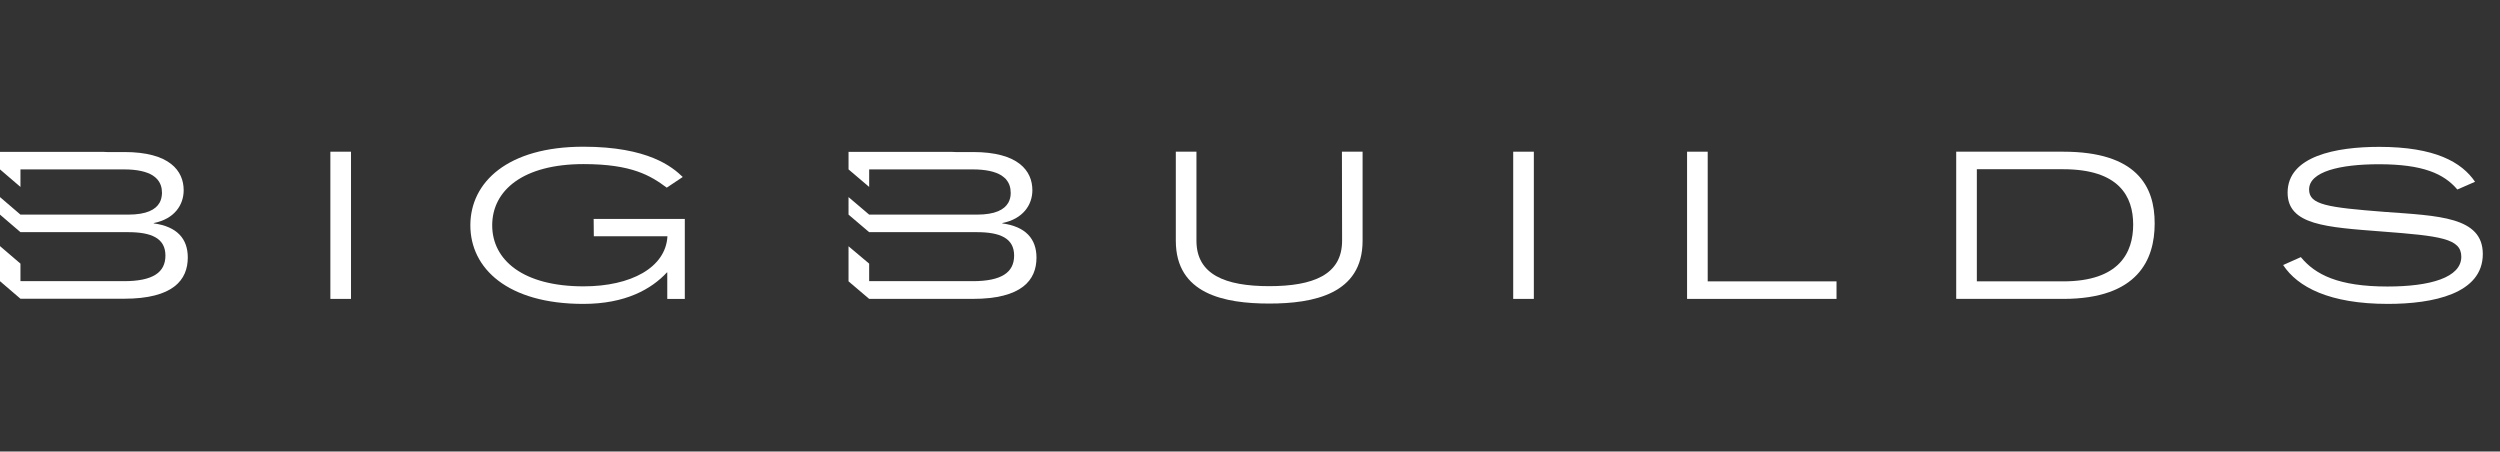 <?xml version="1.0" encoding="utf-8"?>
<!-- Generator: Adobe Illustrator 25.3.1, SVG Export Plug-In . SVG Version: 6.00 Build 0)  -->
<svg version="1.1" id="Layer_1" xmlns="http://www.w3.org/2000/svg" xmlns:xlink="http://www.w3.org/1999/xlink" x="0px" y="0px"
	 viewBox="0 0 14600.3 2637.2" style="enable-background:new 0 0 14600.3 2637.2;" xml:space="preserve">
<rect x="0" y="0" width="14600.3" height="2637.2" fill="#333333" stroke="none"/>
<style type="text/css">
	.st0{fill:#FFFFFF;}
</style>
<g>
	<rect x="1929.4" y="885.9" class="st0" width="120.5" height="859.7"/>
	<path class="st0" d="M3468,1380h429.9c-10,182.8-212.9,292.3-490.1,292.3c-353.5,0-533.3-153.7-533.3-356.5
		c0-203.9,179.8-357.5,533.3-357.5c282.2,0,391.7,67.3,486.1,137.6l93.4-62.3c-60.3-58.3-200.9-176.8-580.5-176.8
		c-441.9,0-659.9,206.9-659.9,459s217.9,459,659.9,459c246.1,0,397.7-86.4,488.1-183.8h2v154.7h102.4v-467H3467L3468,1380L3468,1380
		z"/>
	<path class="st0" d="M7838,1406.1c0,198.9-169.7,265.1-425.8,265.1c-256.1,0-424.8-67.3-424.8-265.1V885.9h-120.5v520.3
		c0,311.3,284.2,366.6,545.4,366.6c259.1,0,545.4-55.2,545.4-366.6V885.9H7837L7838,1406.1L7838,1406.1z"/>
	<rect x="8837.3" y="885.9" class="st0" width="120.5" height="859.7"/>
	<polygon class="st0" points="9973.2,885.9 9852.7,885.9 9852.7,1745.6 10725.5,1745.6 10725.5,1643.2 9973.2,1643.2 	"/>
	<path class="st0" d="M12049.2,885.9h-624.7v859.7h624.7c437.9,0,534.3-231,534.3-439.9C12584.5,1086.8,12477.1,885.9,12049.2,885.9
		z M12049.2,1643.2H11545V988.3h504.2c326.4,0,408.8,158.7,408.8,323.4C12458,1474.4,12377.6,1643.2,12049.2,1643.2z"/>
	<path class="st0" d="M13926.3,1237.4c-334.4-26.1-440.9-41.2-440.9-130.6c0-104.5,179.8-147.6,407.8-147.6
		c257.1,0,379.6,55.2,458,147.6l103.4-45.2c-78.3-114.5-233-203.9-560.4-203.9c-250.1,0-534.3,53.2-534.3,267.2
		c0,189.8,226,201.9,549.4,227c344.5,26.1,465,41.2,465,147.6c0,121.5-181.8,173.8-430.9,173.8c-287.2,0-421.8-69.3-506.2-171.7
		l-103.4,46.2c84.4,128.6,270.2,227,611.7,227c262.1,0,554.4-58.3,554.4-291.3C14499.8,1265.5,14240.7,1260.5,13926.3,1237.4z"/>
	<path class="st0" d="M897.9,1304.7v-2c121.5-24.1,174.8-106.5,174.8-191.8c0-113.5-82.4-223-346.5-223H624.7c-8,0-15.1-1-23.1-1H0
		v102.4l119.5,102.4V989.3h604.6c77.3,0,132.6,13.1,167.7,35.2c11,7,19.1,14.1,26.1,22.1l1,1c19.1,22.1,27.1,48.2,27.1,78.3
		c0,2,0,4,0,6c0-1,0-1,0-2c-1,19.1-5,38.2-14.1,54.2c-23.1,40.2-75.3,69.3-183.8,69.3H119.5L0,1151v102.4l119.5,102.4h628.7
		c135.6,0,217.9,35.2,217.9,136.6c0,99.4-74.3,149.6-242,149.6H119.5v-102.4L0,1437.3v204.9l119.5,102.4h604.6
		c287.2,0,372.6-109.5,372.6-241C1096.8,1394.1,1033.5,1322.8,897.9,1304.7z"/>
	<path class="st0" d="M5853.4,1304.7v-2c121.5-24.1,175.8-106.5,175.8-191.8c0-113.5-82.4-223-346.5-223h-102.4c-8,0-15.1-1-23.1-1
		h-601.6v102.4l120.5,102.4V989.3h604.6c77.3,0,132.6,13.1,167.7,35.2c10,7,19.1,14.1,27.1,22.1v1c19.1,22.1,27.1,48.2,27.1,78.3
		c0,2,0,4,0,6c0-1,0-1,0-2c0,19.1-5,38.2-14.1,54.2c-23.1,40.2-75.3,69.3-183.8,69.3H5076L4955.5,1151v102.4l120.5,102.4h628.7
		c135.6,0,217.9,35.2,217.9,136.6c0,99.4-74.3,149.6-242,149.6H5076v-102.4l-120.5-101.4v204.9l120.5,102.4h604.6
		c287.2,0,372.6-109.5,372.6-241C6053.2,1394.1,5988.9,1322.8,5853.4,1304.7z"/>
</g>
</svg>
